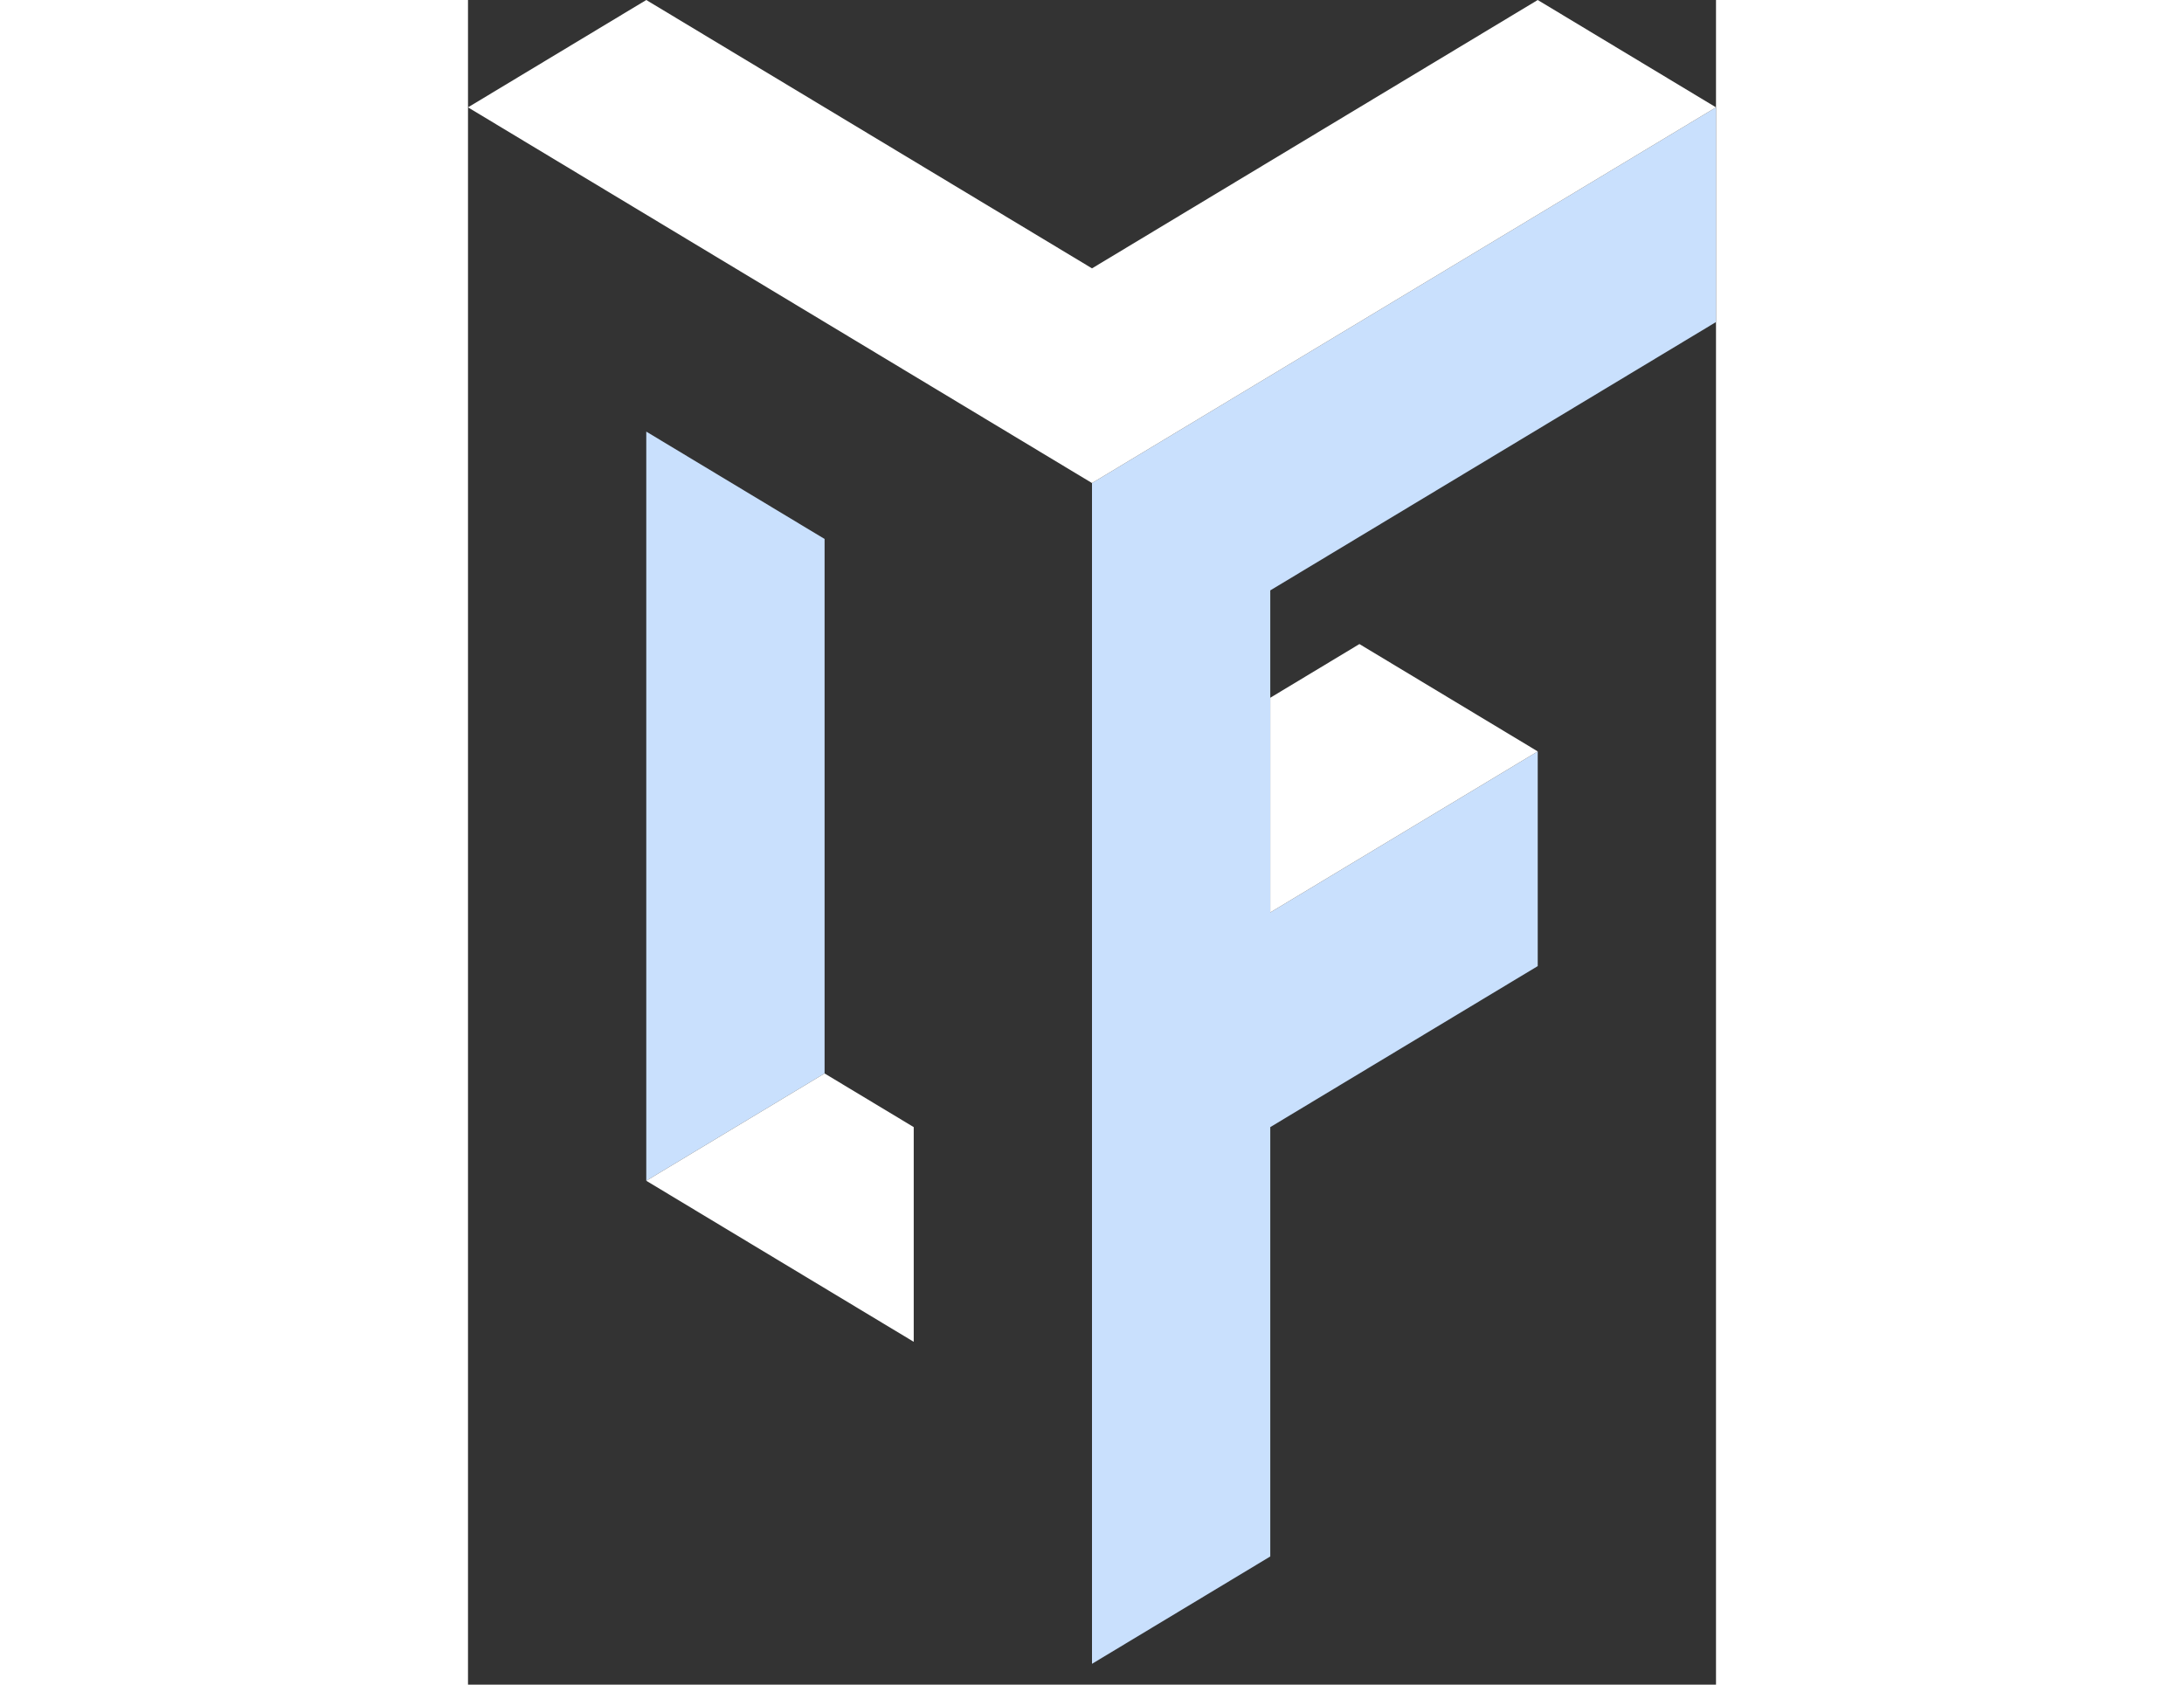 <svg width="70" viewBox="0 0 40 54" fill="none" xmlns="http://www.w3.org/2000/svg">
<rect x="0" y="0" width="40" height="54" fill="#333333" stroke="none"/>
<path d="M20 53.333L25.714 49.892V36.129L34.286 30.968V24.086L25.714 29.247V18.925L40 10.323V3.441L20 15.484V53.333Z" fill="#C9E0FD"/>
<path d="M40 3.441L34.286 0L20 8.602L5.714 0L0 3.441L20 15.484L40 3.441Z" fill="white"/>
<path d="M25.714 29.247L34.286 24.086L28.571 20.645L25.714 22.366V29.247Z" fill="white"/>
<path d="M11.429 17.276L5.714 13.835V37.849L11.429 34.409V17.276Z" fill="#C9E0FD"/>
<path d="M14.286 36.129L11.429 34.409L5.714 37.849L14.286 43.011V36.129Z" fill="white"/>
</svg>
